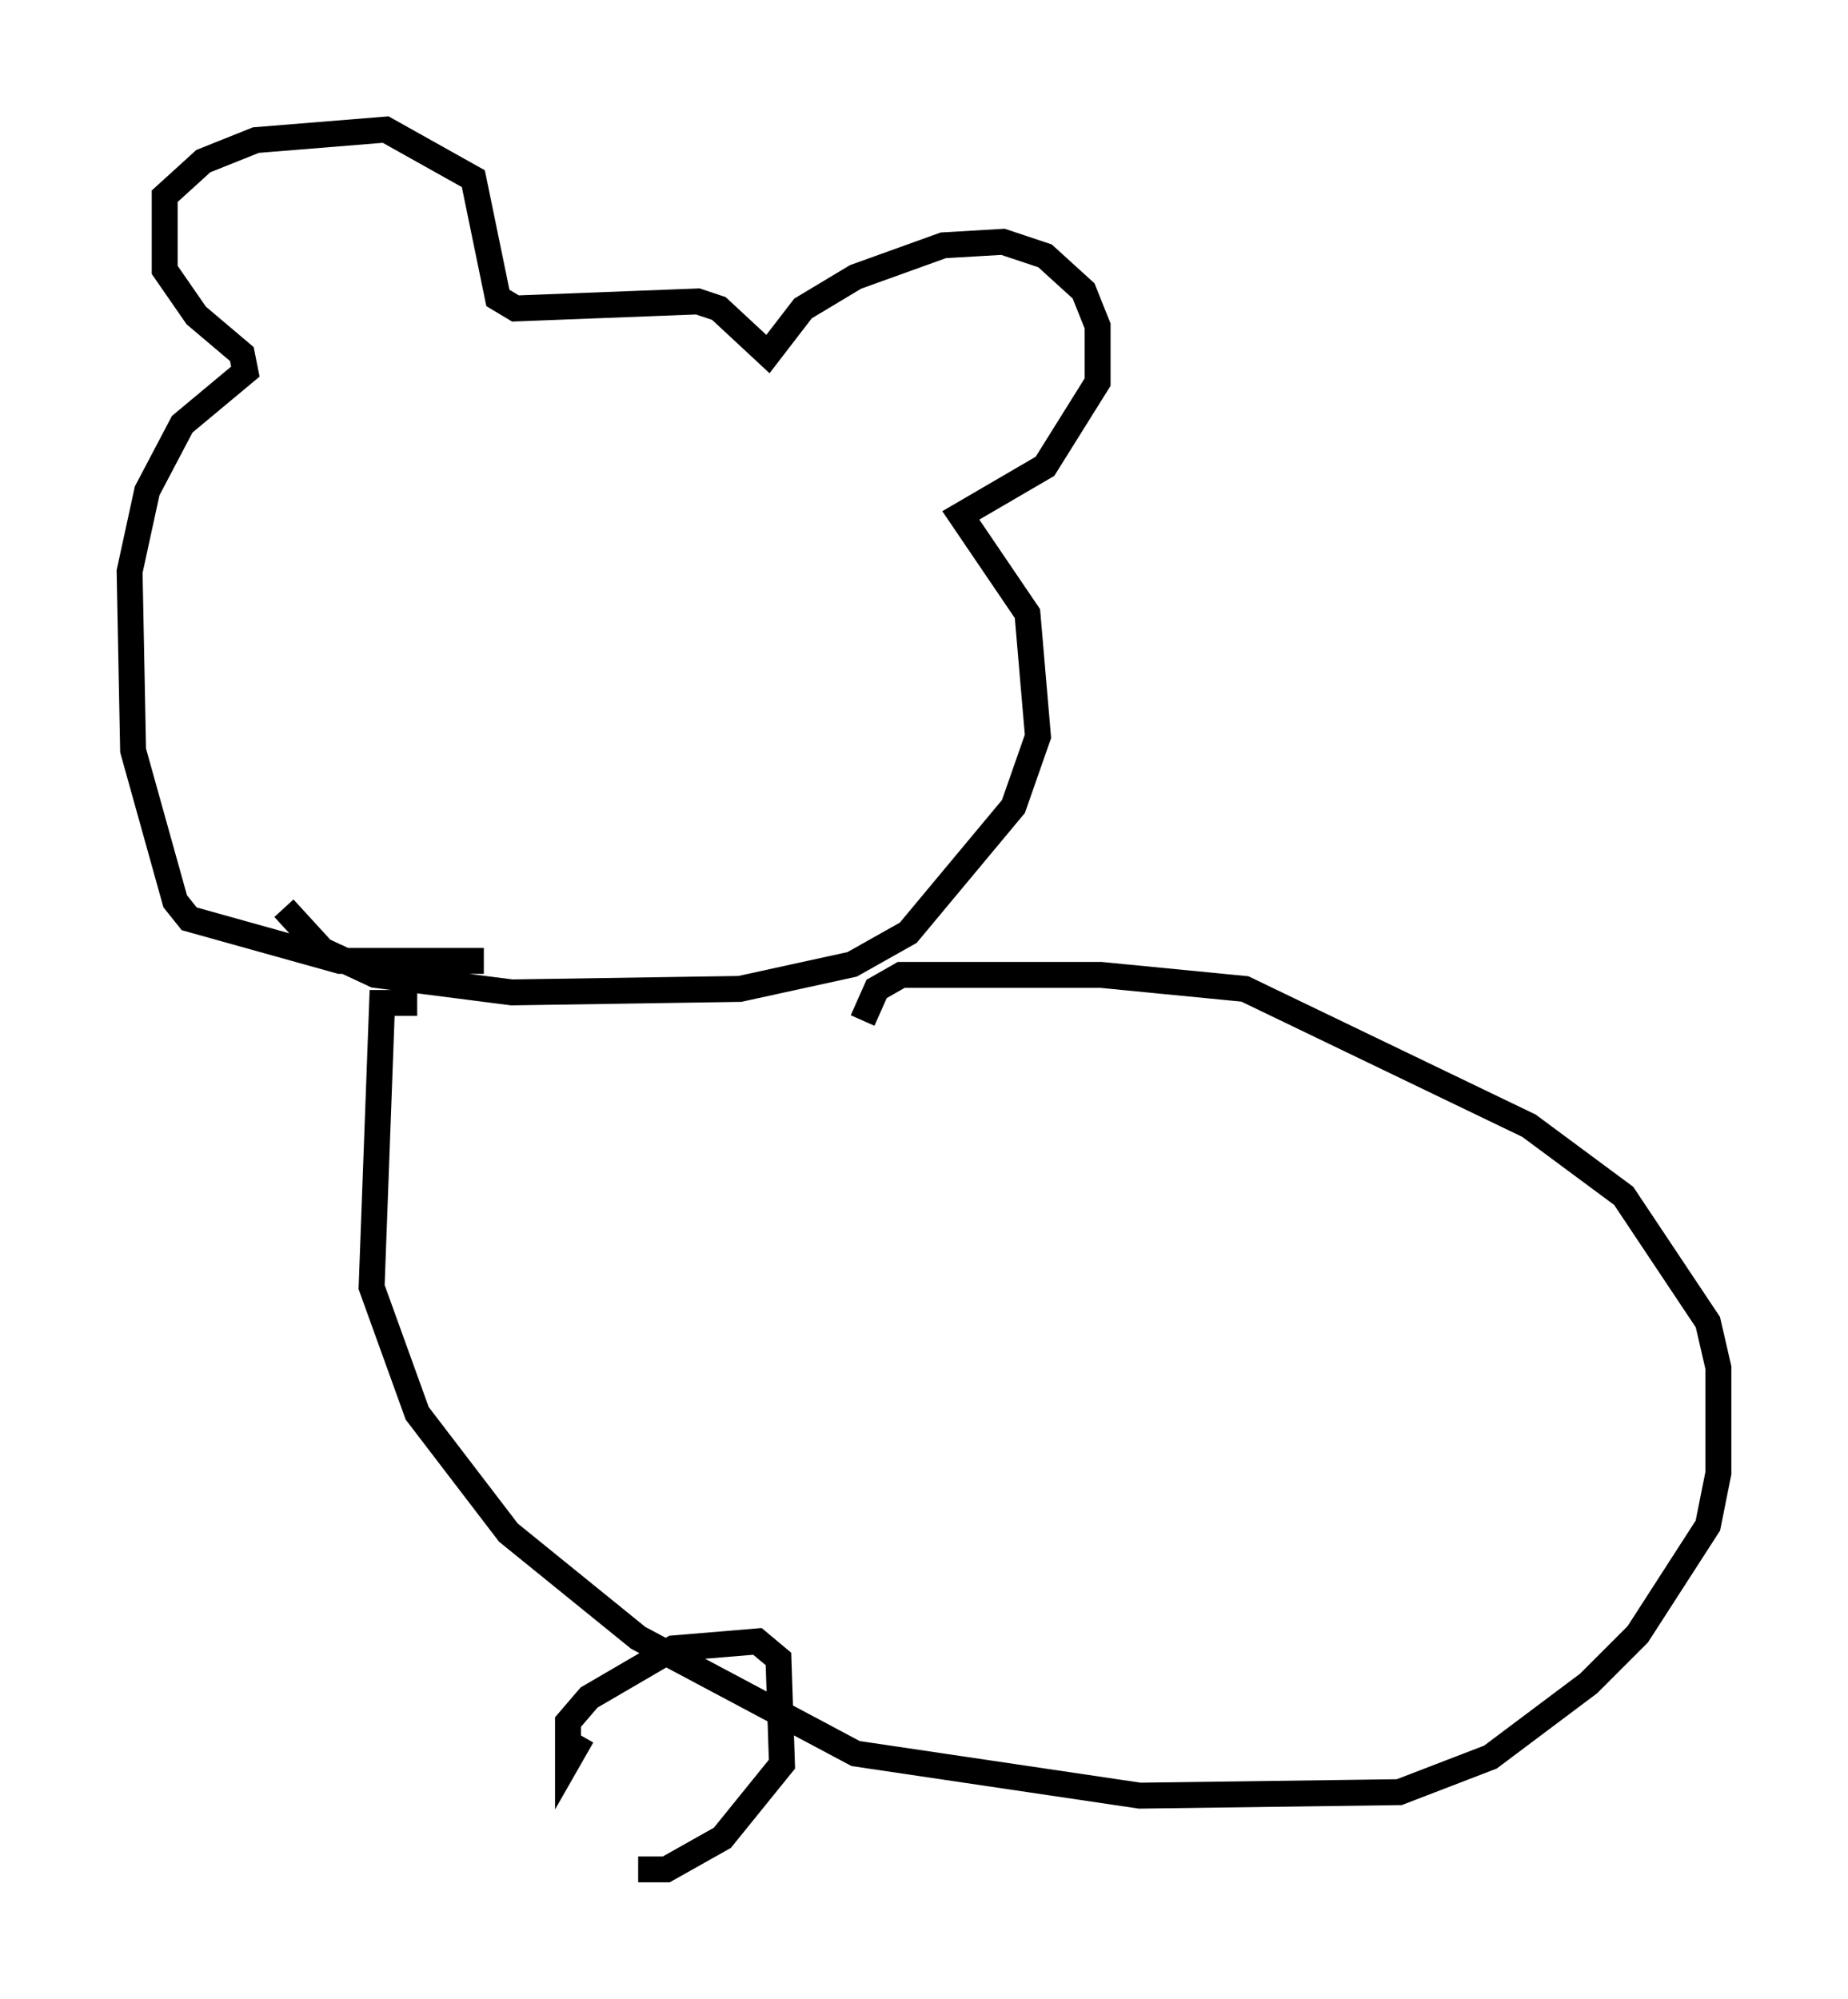 <?xml version="1.0" encoding="utf-8" ?>
<svg baseProfile="full" height="77.117" version="1.1" width="71.298" xmlns="http://www.w3.org/2000/svg" xmlns:ev="http://www.w3.org/2001/xml-events" xmlns:xlink="http://www.w3.org/1999/xlink"><defs /><rect fill="white" height="77.117" width="71.298" x="0" y="0" /><path d="M20.155, 36.393 m-1.488, 0.677 l-5.548, 0.0 -5.819, -1.624 l-0.541, -0.677 -1.624, -5.819 l-0.135, -6.901 0.677, -3.112 l1.353, -2.571 2.436, -2.03 l-0.135, -0.677 -1.759, -1.488 l-1.218, -1.759 0.0, -2.842 l1.488, -1.353 2.03, -0.812 l5.007, -0.406 3.383, 1.894 l0.947, 4.601 0.677, 0.406 l7.036, -0.271 0.812, 0.271 l1.894, 1.759 1.353, -1.759 l2.03, -1.218 3.383, -1.218 l2.3, -0.135 1.624, 0.541 l1.488, 1.353 0.541, 1.353 l0.0, 2.165 -2.03, 3.248 l-3.248, 1.894 2.571, 3.789 l0.406, 4.736 -0.947, 2.706 l-4.059, 4.871 -2.165, 1.218 l-4.33, 0.947 -8.796, 0.135 l-5.277, -0.677 -2.03, -0.947 l-1.488, -1.624 m5.142, 3.654 l-1.353, 0.0 -0.406, 10.961 l1.759, 4.871 3.518, 4.601 l5.007, 4.059 8.39, 4.465 l10.961, 1.624 10.013, -0.135 l3.518, -1.353 3.789, -2.842 l1.894, -1.894 2.706, -4.195 l0.406, -2.03 0.0, -4.059 l-0.406, -1.759 -3.248, -4.871 l-3.654, -2.706 -10.961, -5.277 l-5.548, -0.541 -7.713, 0.0 l-0.947, 0.541 -0.541, 1.218 m-10.825, 27.605 l-0.541, 0.947 0.0, -1.488 l0.812, -0.947 3.248, -1.894 l3.248, -0.271 0.812, 0.677 l0.135, 4.059 -2.3, 2.842 l-2.165, 1.218 -1.083, 0.0 " fill="none" stroke="black" stroke-width="1" /></svg>